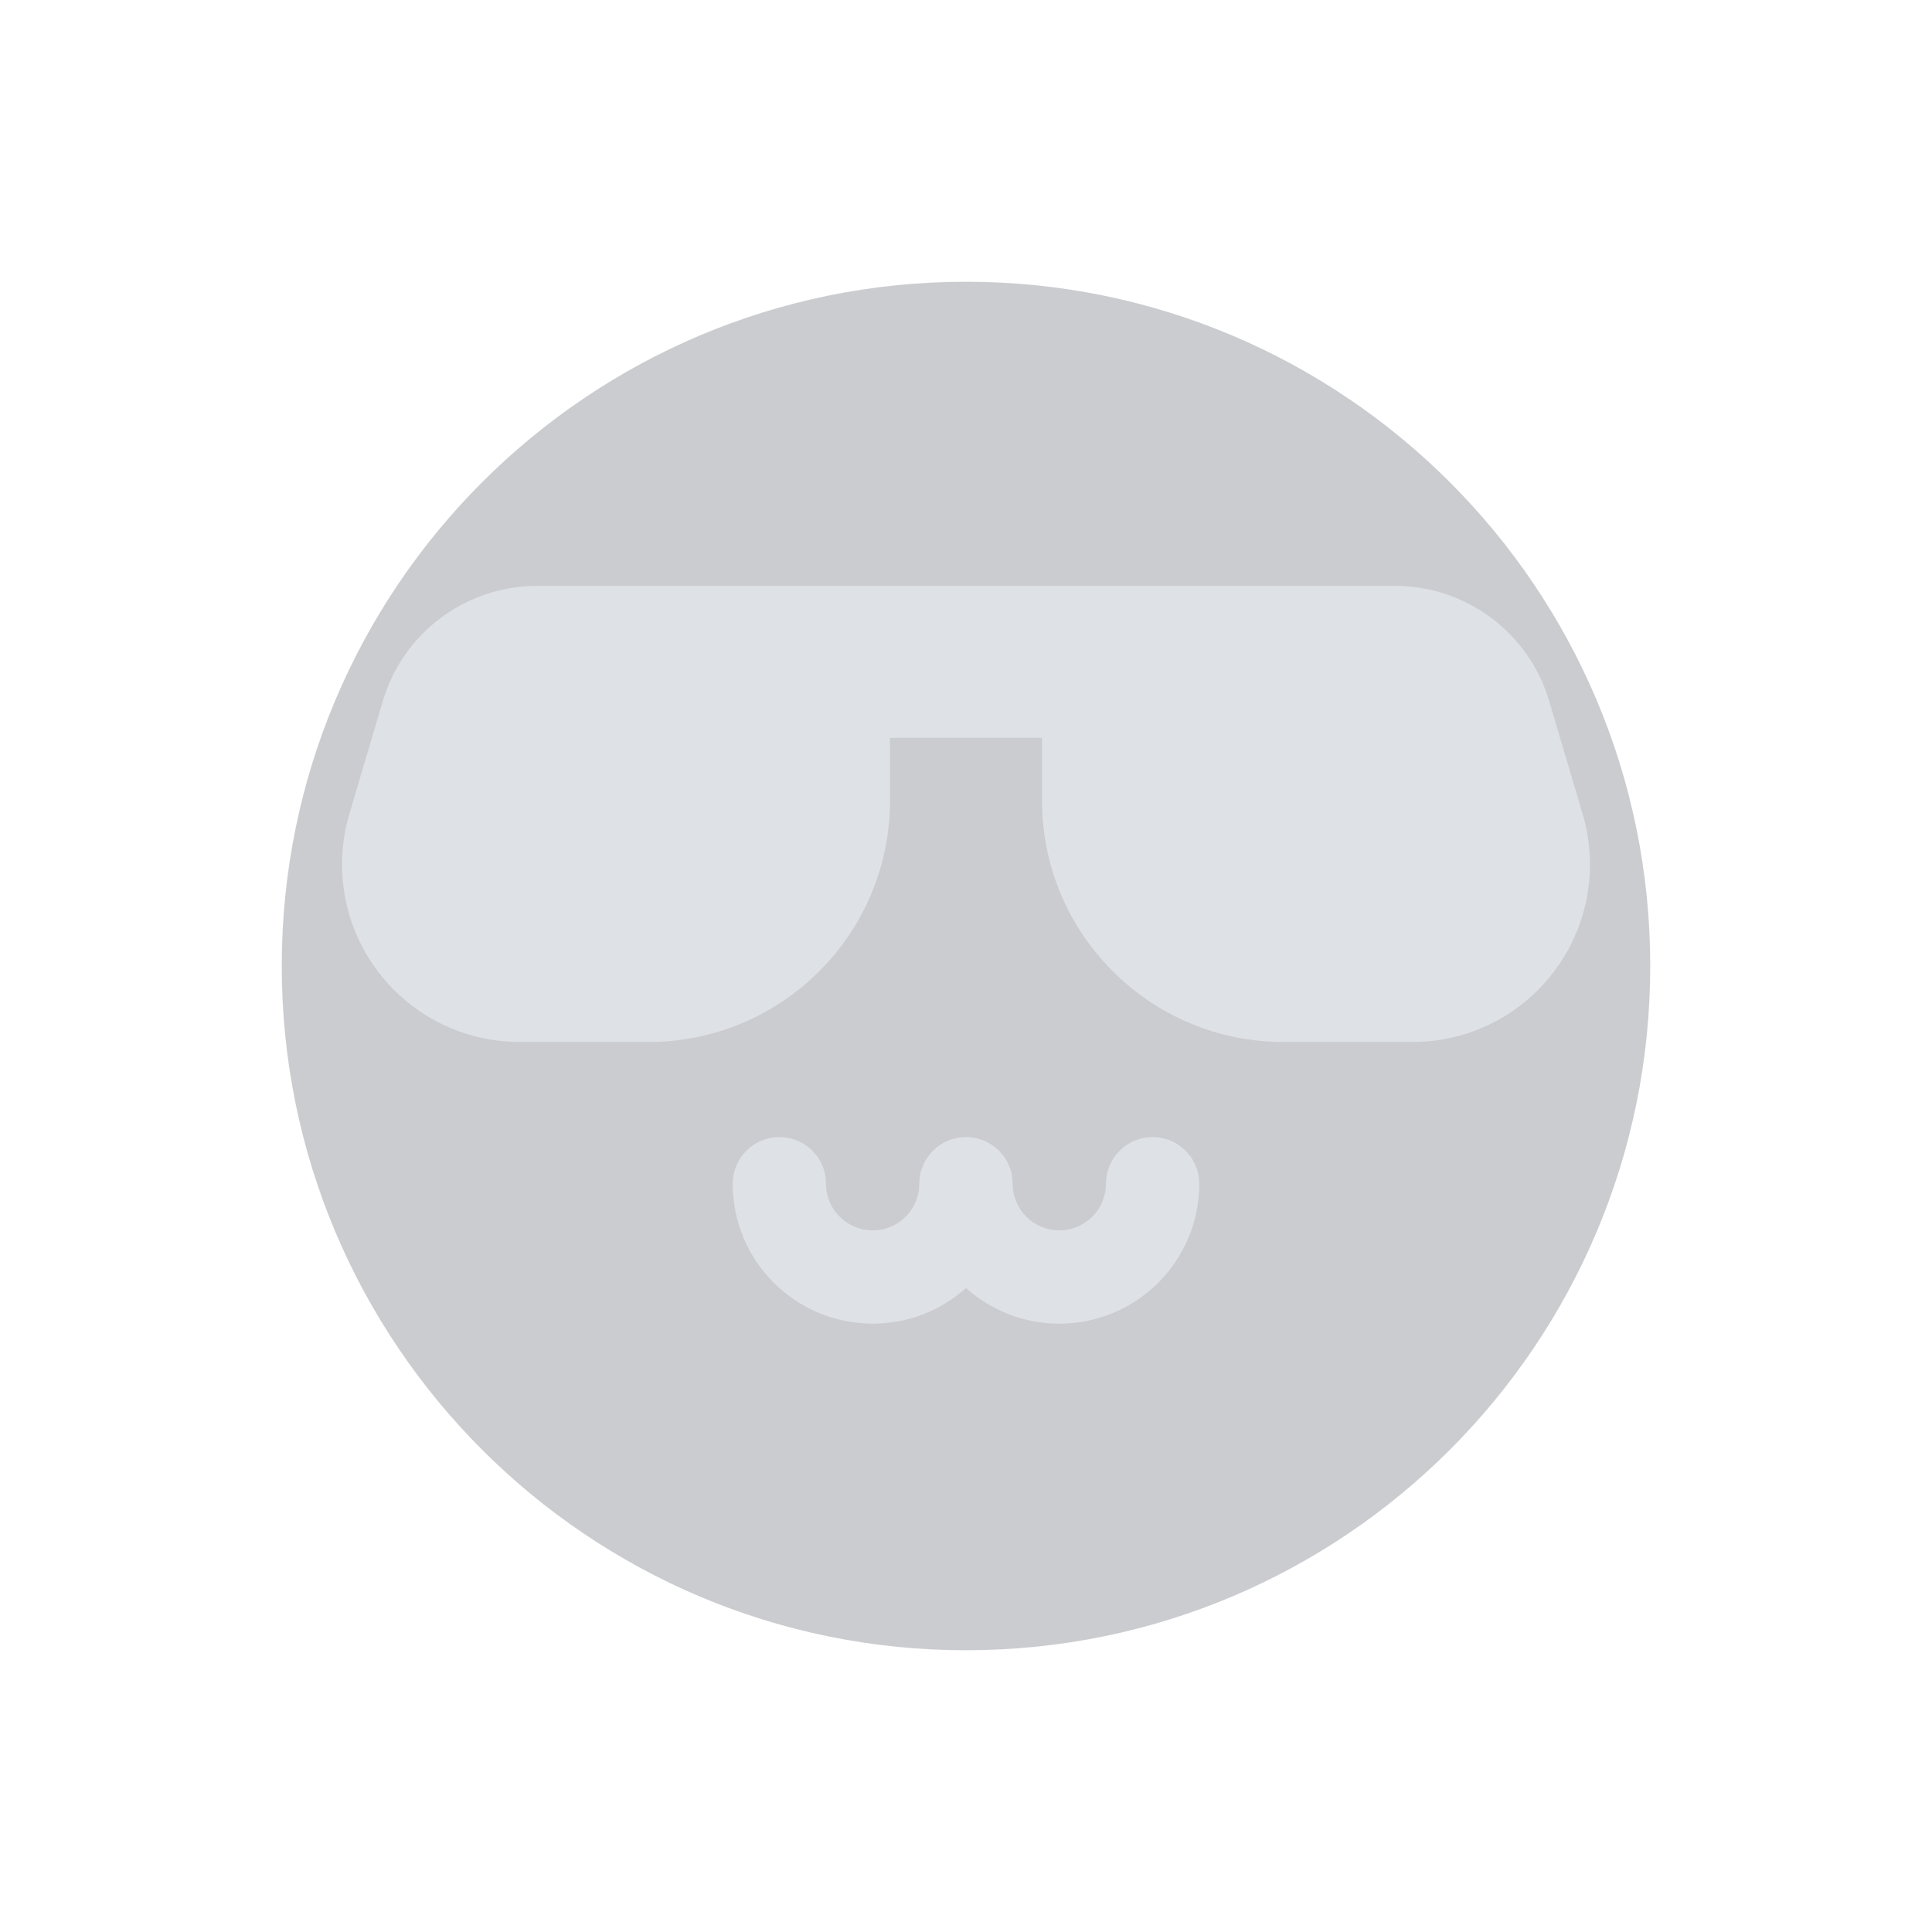 <?xml version="1.0" encoding="UTF-8"?>
<svg width="24px" height="24px" viewBox="0 0 24 24" version="1.1" xmlns="http://www.w3.org/2000/svg" xmlns:xlink="http://www.w3.org/1999/xlink">
    <!-- Generator: Sketch 61 (89581) - https://sketch.com -->
    <title>图标标识/服务器设置/表情暗夜</title>
    <desc>Created with Sketch.</desc>
    <g id="图标标识/服务器设置/表情暗夜" stroke="none" stroke-width="1" fill="none" fill-rule="evenodd">
        <g id="1.图标占位">
            <rect id="图标占位" x="0" y="0" width="24" height="24"></rect>
        </g>
        <path d="M12,3.5 C16.694,3.5 20.5,7.306 20.5,12 C20.5,16.694 16.694,20.5 12,20.5 C7.306,20.5 3.5,16.694 3.5,12 C3.5,7.306 7.306,3.5 12,3.5 Z" id="路径" fill-opacity="0.5" fill="#999BA1"></path>
        <path d="M14.318,14.125 C14.638,14.125 14.898,14.384 14.898,14.705 C14.898,15.665 14.119,16.443 13.159,16.443 C12.714,16.443 12.307,16.276 12,16 C11.693,16.275 11.287,16.443 10.841,16.443 C9.881,16.443 9.102,15.665 9.102,14.705 C9.102,14.384 9.362,14.125 9.682,14.125 C9.975,14.125 10.218,14.343 10.256,14.626 L10.261,14.705 C10.261,15.025 10.521,15.284 10.841,15.284 C11.134,15.284 11.377,15.066 11.415,14.783 L11.42,14.705 C11.42,14.384 11.68,14.125 12,14.125 C12.076,14.125 12.149,14.14 12.215,14.166 C12.261,14.185 12.303,14.208 12.342,14.237 C12.361,14.251 12.374,14.262 12.387,14.273 C12.396,14.281 12.404,14.289 12.413,14.298 C12.424,14.309 12.436,14.322 12.447,14.335 C12.455,14.345 12.462,14.355 12.47,14.365 C12.479,14.378 12.489,14.392 12.497,14.406 C12.504,14.418 12.511,14.431 12.517,14.443 C12.523,14.455 12.529,14.466 12.533,14.478 C12.541,14.494 12.547,14.512 12.553,14.529 C12.556,14.54 12.559,14.551 12.562,14.563 C12.567,14.582 12.571,14.601 12.573,14.62 C12.574,14.622 12.574,14.624 12.574,14.626 L12.58,14.705 C12.58,15.025 12.839,15.284 13.159,15.284 C13.452,15.284 13.695,15.066 13.733,14.783 L13.739,14.705 C13.739,14.384 13.998,14.125 14.318,14.125 Z" id="表情" fill-opacity="0.7" fill="#E6EAF0"></path>
        <path d="M17.328,7.278 C18.213,7.278 18.994,7.86 19.245,8.71 L19.66,10.111 C20.007,11.28 19.34,12.507 18.172,12.854 C17.968,12.914 17.757,12.944 17.545,12.944 L15.944,12.944 C14.288,12.944 12.944,11.601 12.944,9.944 L12.944,9.166 L11.055,9.166 L11.056,9.944 C11.056,11.601 9.712,12.944 8.056,12.944 L6.455,12.944 C5.236,12.944 4.249,11.957 4.249,10.738 C4.249,10.526 4.279,10.315 4.34,10.111 L4.755,8.71 C5.006,7.86 5.787,7.278 6.672,7.278 L17.328,7.278 Z" id="形状结合" fill-opacity="0.7" fill="#E6EAF0"></path>
    </g>
</svg>